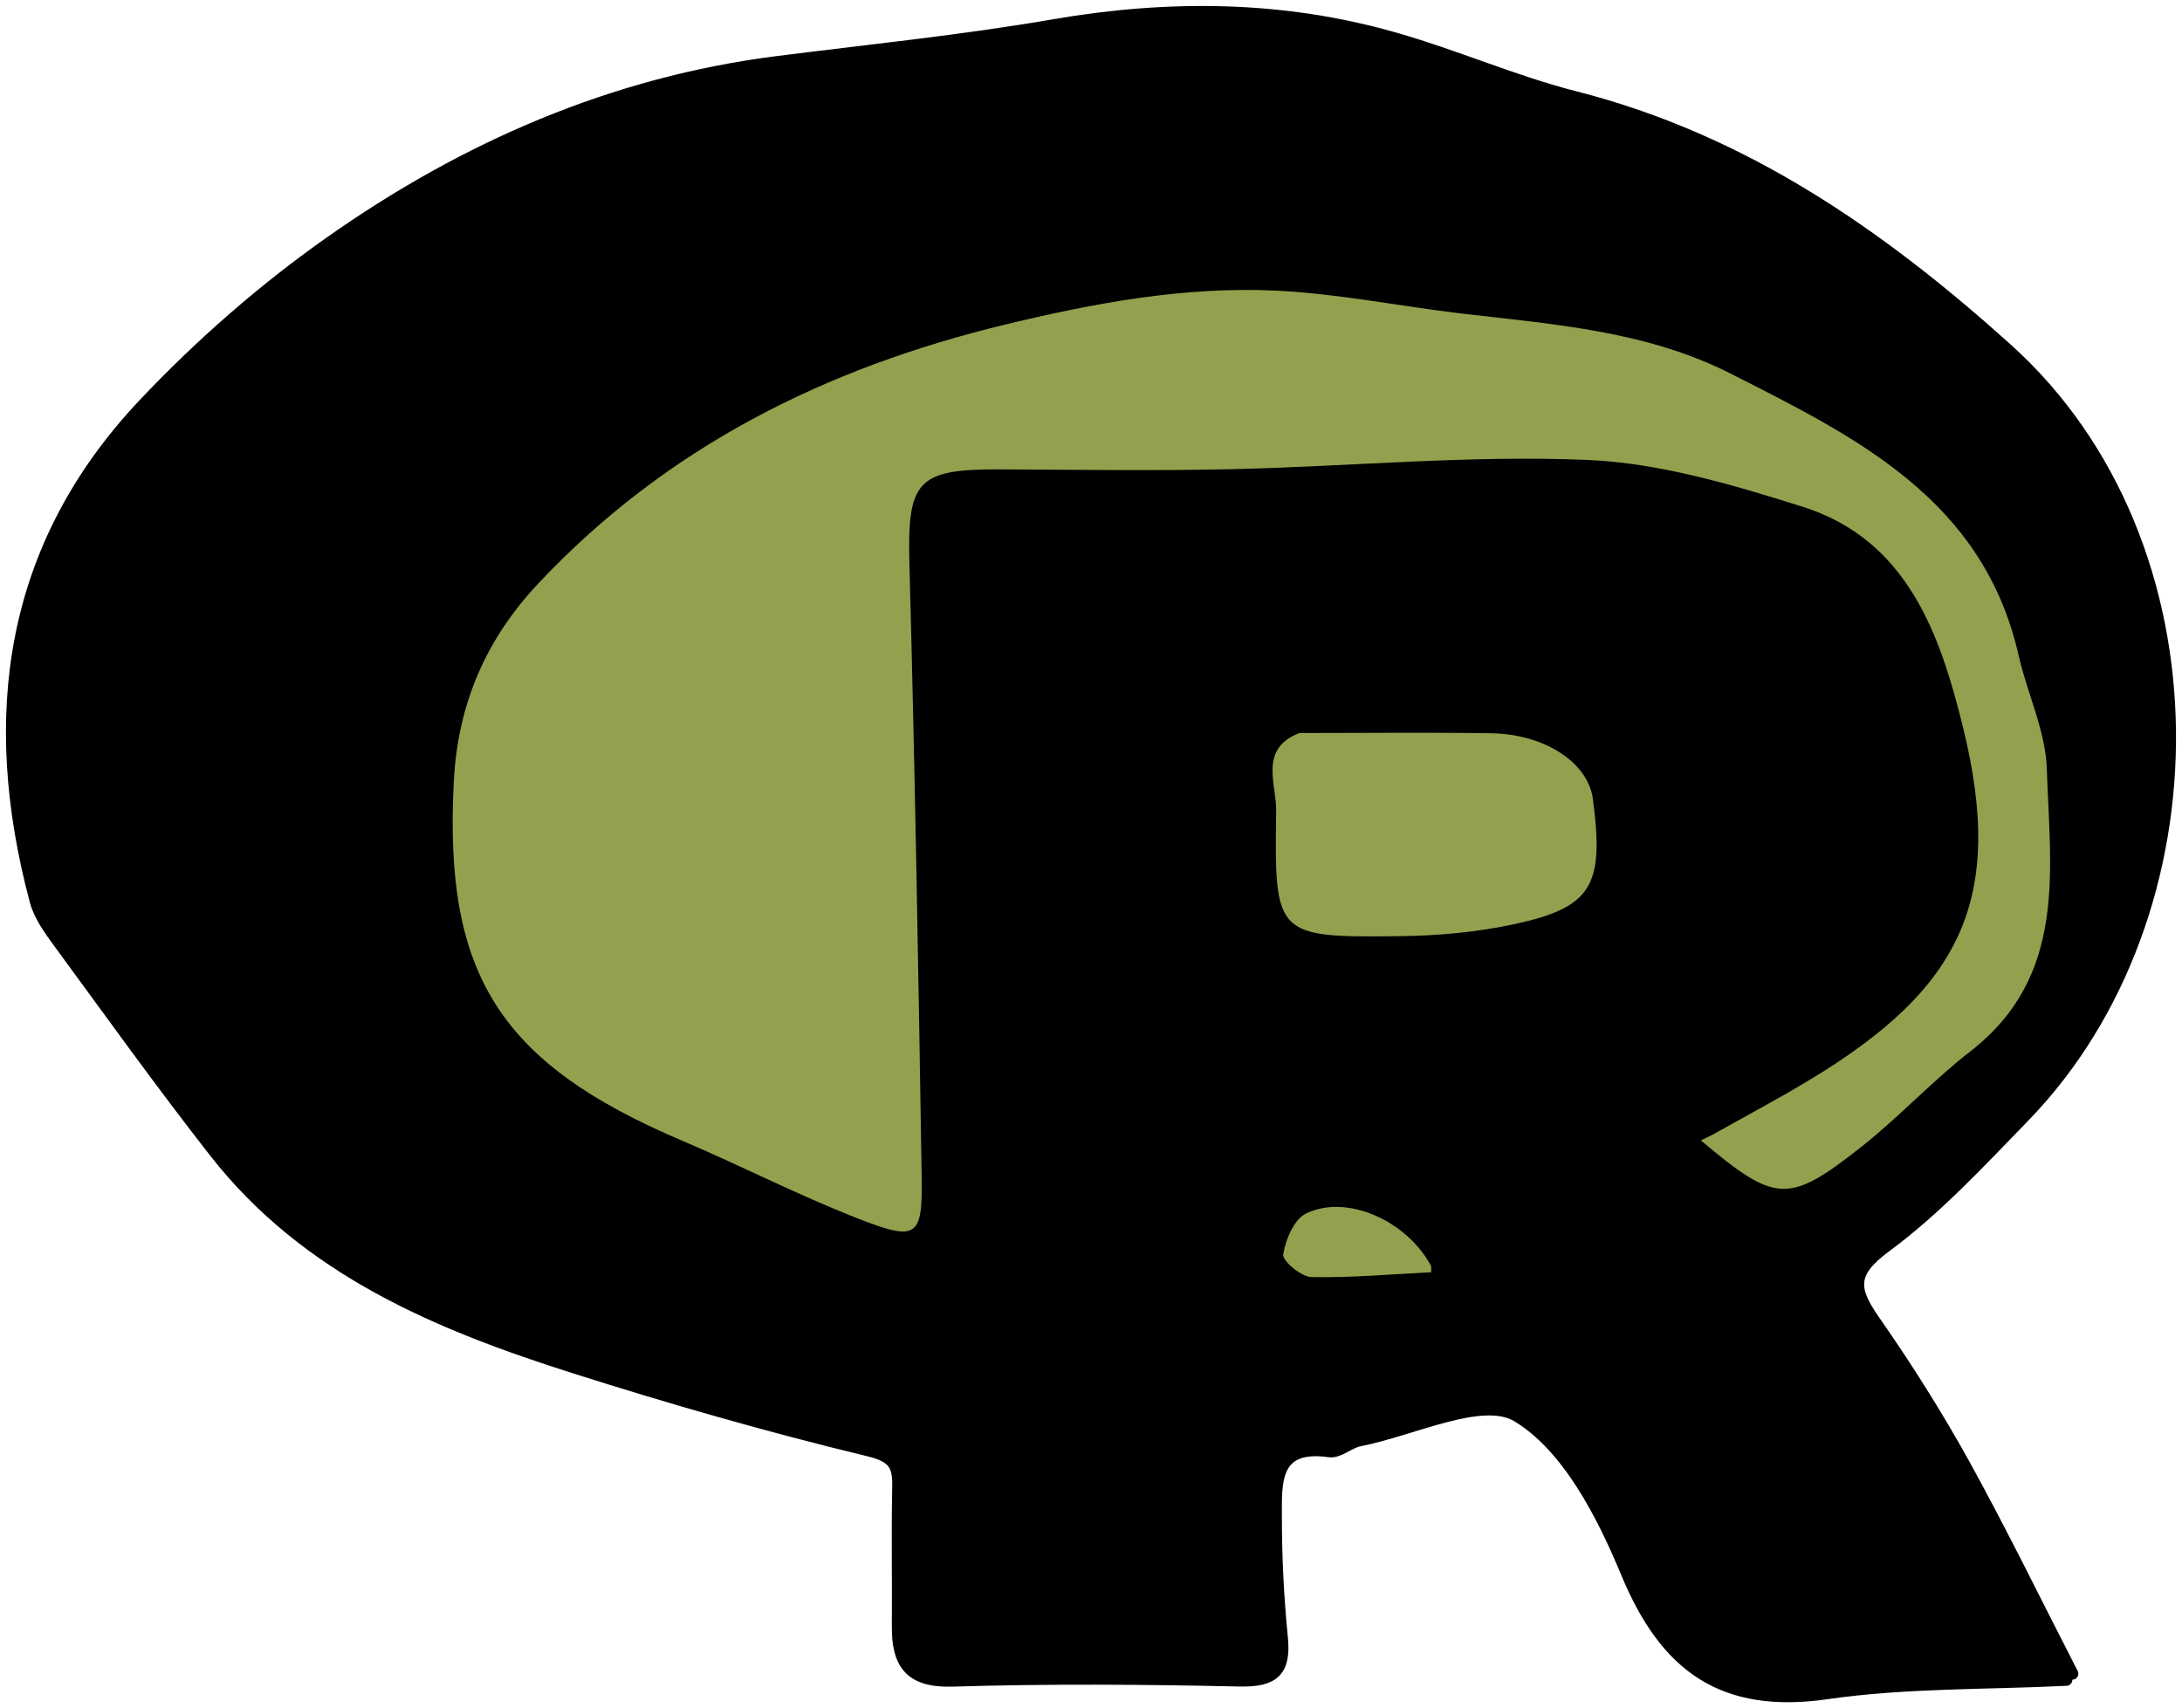 <svg xmlns="http://www.w3.org/2000/svg" viewBox="0 0 182.08 142.55"><defs><style>.d{fill:#000;stroke:#000;stroke-linecap:round;stroke-linejoin:round;stroke-width:1px;}.w{fill:#92a14e}</style></defs>
<path class="d" d="M172.93,139.67c-3-5.83-5.87-11.74-9.04-17.48-2.28-4.12-4.81-8.12-7.51-11.99-1.8-2.59-2.02-3.98,.95-6.17,4.23-3.12,7.89-7.08,11.58-10.88,16.33-16.84,16.6-47.77-1.45-64.02-10.59-9.53-21.97-17.44-36.02-21.02-5.09-1.3-9.96-3.45-15.03-4.9-9.38-2.69-18.88-2.76-28.5-1.1-7.61,1.31-15.32,2.09-22.99,3.06-13.81,1.74-26.2,7.18-37.43,15.1-5.57,3.93-10.81,8.52-15.49,13.48C.8,45.62-1.12,59.82,2.97,75.16c.33,1.26,1.18,2.42,1.97,3.5,4.3,5.86,8.53,11.77,13.01,17.49,7.67,9.8,18.61,14.36,29.99,17.97,8.09,2.57,16.27,4.92,24.52,6.91,2.23,.54,2.53,1.29,2.49,3.14-.08,3.83,0,7.67-.03,11.5-.03,3.06,.95,4.68,4.51,4.58,7.99-.24,16-.19,24-.01,2.81,.06,3.82-.75,3.54-3.57-.33-3.32-.5-6.66-.5-10,0-2.9-.27-6.24,4.47-5.56,.77,.11,1.63-.74,2.5-.91,4.49-.88,10.26-3.79,13.19-2.02,4.19,2.53,7.09,8.17,9.12,13.07,3.26,7.86,8.04,11.3,16.7,10.05,6.58-.95,13.32-.79,19.98-1.12"/><path class="w" d="M141.93,95.17c6.25,5.24,7.29,5.36,13.47,.47,3.14-2.49,5.89-5.48,9.05-7.93,8.08-6.28,6.62-15.13,6.35-23.53-.1-3.19-1.64-6.32-2.36-9.51-2.96-13.01-13.56-18.19-24.02-23.49-7.06-3.58-14.82-4.12-22.49-5.02-5.17-.61-10.32-1.67-15.51-1.91-7.62-.35-15.07,1.03-22.52,2.83-15.04,3.63-28.29,10.24-38.97,21.6-4.35,4.62-6.72,10.02-7.06,16.49-.85,16.11,3.76,23.52,19.05,30.02,4.87,2.07,9.6,4.5,14.53,6.44,5.09,2,5.54,1.66,5.46-3.45-.27-17-.56-34-1.02-51-.19-7.03,.58-8.04,7.54-8.01,6.5,.03,13,.13,19.5-.02,9.84-.23,19.69-1.18,29.49-.77,6.05,.25,12.14,2.06,17.98,3.9,8.78,2.76,11.51,10.7,13.41,18.43,3.53,14.38-.18,21.82-12.89,29.46-2.62,1.58-5.33,3.01-7.99,4.51"/><path class="w" d="M119.43,105.67c-2-3.78-7.03-6.07-10.45-4.4-1,.49-1.71,2.18-1.9,3.42-.08,.53,1.5,1.86,2.35,1.88,3.33,.07,6.66-.24,10-.4"/><path class="w" d="M108.43,61.17c-3.42,1.32-1.9,4.27-1.94,6.5-.15,10.5-.06,10.57,10.43,10.45,3.17-.04,6.39-.34,9.49-1.01,6.45-1.4,7.47-3.22,6.51-10.44-.4-3.02-3.99-5.41-8.5-5.48-5.17-.08-10.33-.02-15.5-.02"/></svg>